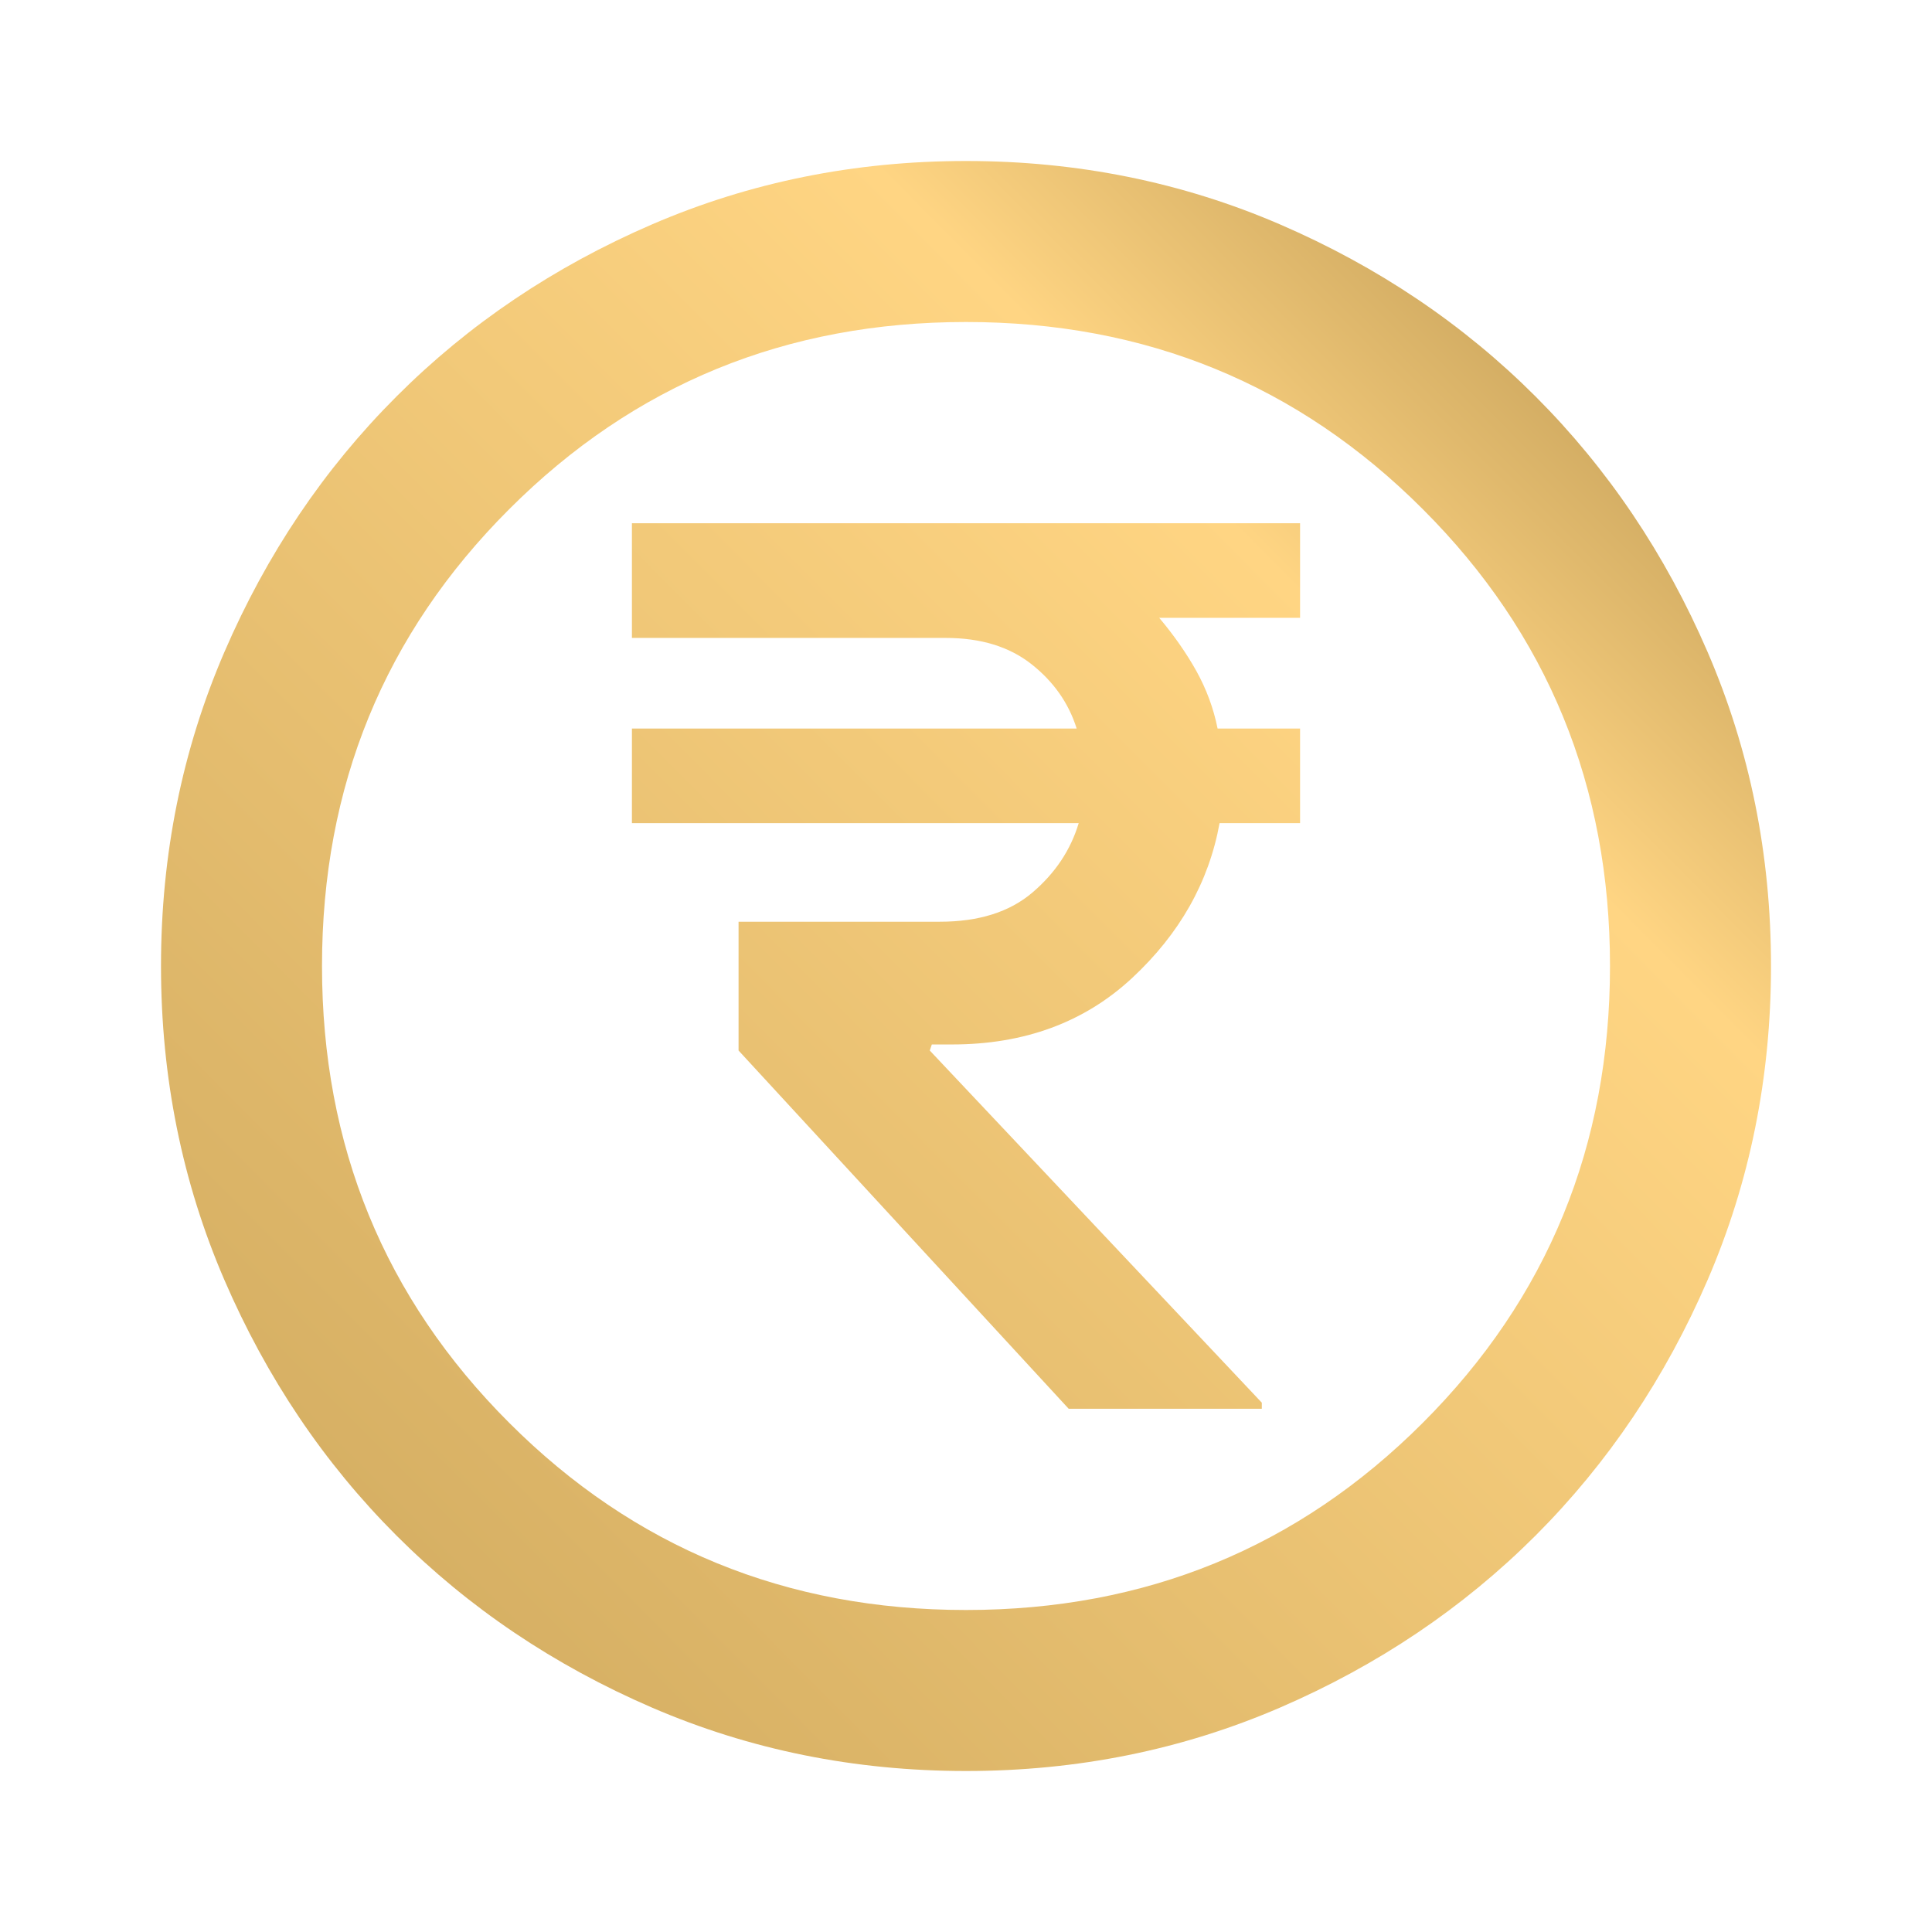 <svg width="36" height="36" viewBox="0 0 36 36" fill="none" xmlns="http://www.w3.org/2000/svg">
<path d="M19.913 26.25H23.512V26.137L17.325 19.575L17.363 19.462H17.738C19.087 19.462 20.206 19.05 21.094 18.225C21.981 17.4 22.525 16.438 22.725 15.338H24.225V13.575H22.688C22.613 13.2 22.481 12.844 22.294 12.506C22.106 12.169 21.875 11.838 21.6 11.512H24.225V9.75H11.775V11.887H17.625C18.275 11.887 18.806 12.05 19.219 12.375C19.631 12.7 19.913 13.1 20.062 13.575H11.775V15.338H20.1C19.95 15.838 19.663 16.269 19.238 16.631C18.812 16.994 18.238 17.175 17.512 17.175H13.762V19.575L19.913 26.25ZM18 33C15.925 33 13.975 32.606 12.15 31.819C10.325 31.031 8.738 29.962 7.388 28.613C6.037 27.262 4.969 25.675 4.181 23.85C3.394 22.025 3 20.075 3 18C3 15.925 3.394 13.975 4.181 12.15C4.969 10.325 6.037 8.738 7.388 7.388C8.738 6.037 10.325 4.969 12.15 4.181C13.975 3.394 15.925 3 18 3C20.075 3 22.025 3.394 23.85 4.181C25.675 4.969 27.262 6.037 28.613 7.388C29.962 8.738 31.031 10.325 31.819 12.15C32.606 13.975 33 15.925 33 18C33 20.075 32.606 22.025 31.819 23.85C31.031 25.675 29.962 27.262 28.613 28.613C27.262 29.962 25.675 31.031 23.85 31.819C22.025 32.606 20.075 33 18 33ZM18 30C21.35 30 24.188 28.837 26.512 26.512C28.837 24.188 30 21.35 30 18C30 14.65 28.837 11.812 26.512 9.488C24.188 7.162 21.35 6 18 6C14.65 6 11.812 7.162 9.488 9.488C7.162 11.812 6 14.65 6 18C6 21.35 7.162 24.188 9.488 26.512C11.812 28.837 14.65 30 18 30Z" fill="url(#paint0_linear_1_275)"/>
<defs>
<linearGradient id="paint0_linear_1_275" x1="33" y1="3.08" x2="3" y2="32.92" gradientUnits="userSpaceOnUse">
<stop stop-color="#A68443"/>
<stop offset="0.28" stop-color="#FFD583"/>
<stop offset="0.965" stop-color="#CFA95E"/>
</linearGradient>
</defs>
</svg>
